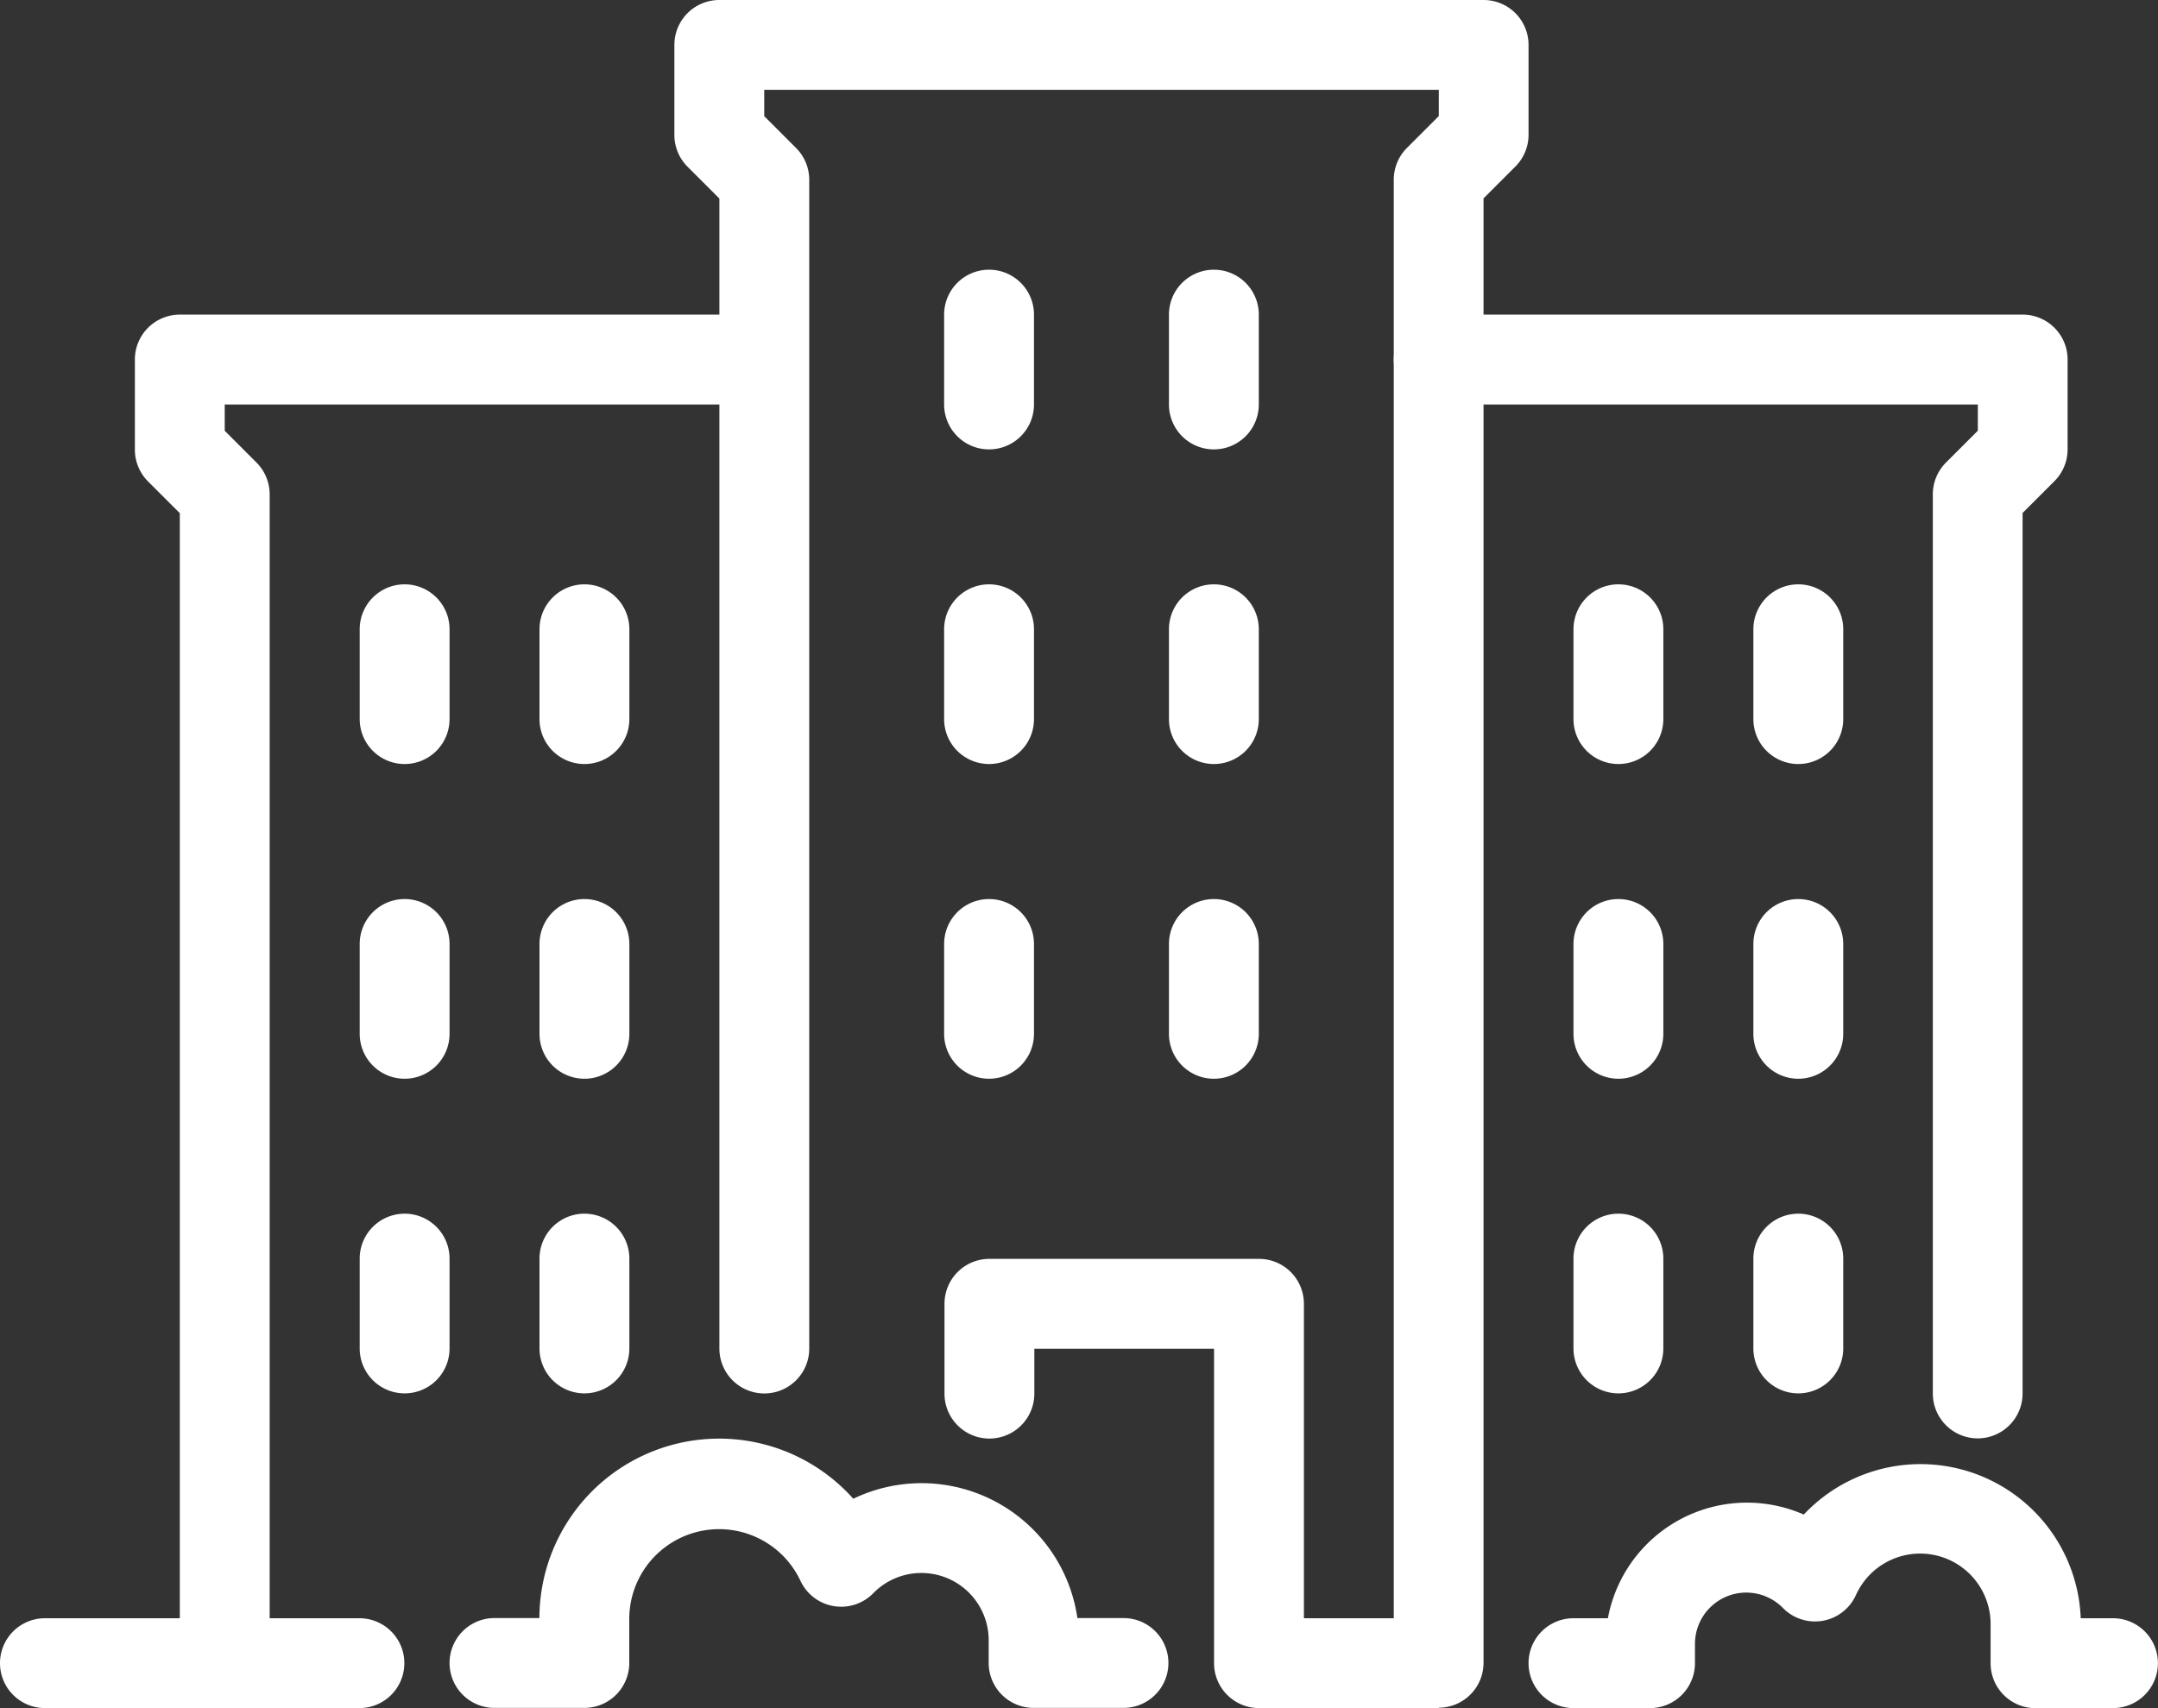 <svg id="Group_8813" data-name="Group 8813" xmlns="http://www.w3.org/2000/svg" width="24.016" height="19.013" viewBox="0 0 24.016 19.013">
  <rect x="0" y="0" width="24.016" height="19.013" fill="#333333" stroke="none"/>
  <path id="Path_23409" data-name="Path 23409" d="M64.5,762a.5.5,0,0,1-.5-.5v-1a.5.5,0,0,1,1,0v1a.5.5,0,0,1-.5.5" transform="translate(-59.997 -753.496)" fill="#fff"/>
  <path id="Path_23410" data-name="Path 23410" d="M96.5,762a.5.5,0,0,1-.5-.5v-1a.5.5,0,0,1,1,0v1a.5.5,0,0,1-.5.5" transform="translate(-89.996 -753.496)" fill="#fff"/>
  <path id="Path_23411" data-name="Path 23411" d="M64.5,818a.5.5,0,0,1-.5-.5v-1a.5.5,0,1,1,1,0v1a.5.5,0,0,1-.5.5" transform="translate(-59.997 -805.993)" fill="#fff"/>
  <path id="Path_23412" data-name="Path 23412" d="M96.5,818a.5.5,0,0,1-.5-.5v-1a.5.5,0,1,1,1,0v1a.5.5,0,0,1-.5.5" transform="translate(-89.996 -805.993)" fill="#fff"/>
  <path id="Path_23413" data-name="Path 23413" d="M64.5,874a.5.5,0,0,1-.5-.5v-1a.5.5,0,1,1,1,0v1a.5.5,0,0,1-.5.5" transform="translate(-59.997 -858.491)" fill="#fff"/>
  <path id="Path_23414" data-name="Path 23414" d="M96.5,874a.5.5,0,0,1-.5-.5v-1a.5.5,0,1,1,1,0v1a.5.5,0,0,1-.5.5" transform="translate(-89.996 -858.491)" fill="#fff"/>
  <path id="Path_23415" data-name="Path 23415" d="M25,727.51a.5.5,0,0,1-.5-.5v-12.8l-.354-.354A.5.5,0,0,1,24,713.5v-1a.5.5,0,0,1,.5-.5H31a.5.5,0,0,1,0,1H25v.293l.354.354A.5.5,0,0,1,25.5,714V727.01a.5.5,0,0,1-.5.5" transform="translate(-22.499 -708.498)" fill="#fff"/>
  <path id="Path_23416" data-name="Path 23416" d="M312.5,762a.5.5,0,0,1-.5-.5v-1a.5.5,0,0,1,1,0v1a.5.5,0,0,1-.5.5" transform="translate(-292.487 -753.496)" fill="#fff"/>
  <path id="Path_23417" data-name="Path 23417" d="M280.5,762a.5.5,0,0,1-.5-.5v-1a.5.5,0,0,1,1,0v1a.5.5,0,0,1-.5.5" transform="translate(-262.489 -753.496)" fill="#fff"/>
  <path id="Path_23418" data-name="Path 23418" d="M312.5,818a.5.5,0,0,1-.5-.5v-1a.5.5,0,1,1,1,0v1a.5.5,0,0,1-.5.5" transform="translate(-292.487 -805.993)" fill="#fff"/>
  <path id="Path_23419" data-name="Path 23419" d="M280.5,818a.5.5,0,0,1-.5-.5v-1a.5.5,0,1,1,1,0v1a.5.5,0,0,1-.5.5" transform="translate(-262.489 -805.993)" fill="#fff"/>
  <path id="Path_23420" data-name="Path 23420" d="M312.5,874a.5.5,0,0,1-.5-.5v-1a.5.5,0,1,1,1,0v1a.5.5,0,0,1-.5.5" transform="translate(-292.487 -858.491)" fill="#fff"/>
  <path id="Path_23421" data-name="Path 23421" d="M280.5,874a.5.5,0,0,1-.5-.5v-1a.5.5,0,1,1,1,0v1a.5.5,0,0,1-.5.5" transform="translate(-262.489 -858.491)" fill="#fff"/>
  <path id="Path_23422" data-name="Path 23422" d="M254.5,724.508a.5.5,0,0,1-.5-.5V714a.5.5,0,0,1,.147-.354l.354-.354V713h-6a.5.5,0,0,1,0-1H255a.5.5,0,0,1,.5.5v1a.5.5,0,0,1-.147.354l-.354.354v9.8a.5.5,0,0,1-.5.5" transform="translate(-232.49 -708.498)" fill="#fff"/>
  <path id="Path_23423" data-name="Path 23423" d="M168.5,706a.5.5,0,0,1-.5-.5v-1a.5.5,0,0,1,1,0v1a.5.5,0,0,1-.5.5" transform="translate(-157.493 -700.998)" fill="#fff"/>
  <path id="Path_23424" data-name="Path 23424" d="M208.5,706a.5.5,0,0,1-.5-.5v-1a.5.5,0,0,1,1,0v1a.5.5,0,0,1-.5.5" transform="translate(-194.991 -700.998)" fill="#fff"/>
  <path id="Path_23425" data-name="Path 23425" d="M168.5,762a.5.5,0,0,1-.5-.5v-1a.5.5,0,0,1,1,0v1a.5.5,0,0,1-.5.5" transform="translate(-157.493 -753.496)" fill="#fff"/>
  <path id="Path_23426" data-name="Path 23426" d="M208.5,762a.5.5,0,0,1-.5-.5v-1a.5.5,0,0,1,1,0v1a.5.5,0,0,1-.5.5" transform="translate(-194.991 -753.496)" fill="#fff"/>
  <path id="Path_23427" data-name="Path 23427" d="M168.5,818a.5.5,0,0,1-.5-.5v-1a.5.5,0,1,1,1,0v1a.5.5,0,0,1-.5.5" transform="translate(-157.493 -805.993)" fill="#fff"/>
  <path id="Path_23428" data-name="Path 23428" d="M208.5,818a.5.5,0,0,1-.5-.5v-1a.5.5,0,1,1,1,0v1a.5.5,0,0,1-.5.5" transform="translate(-194.991 -805.993)" fill="#fff"/>
  <path id="Path_23429" data-name="Path 23429" d="M4,945H.5a.5.5,0,1,1,0-1H4a.5.5,0,1,1,0,1" transform="translate(0 -925.988)" fill="#fff"/>
  <path id="Path_23430" data-name="Path 23430" d="M128.506,675.012h-2a.5.5,0,0,1-.5-.5v-3.5h-2v.5a.5.5,0,0,1-1,0v-1a.5.5,0,0,1,.5-.5h3a.5.5,0,0,1,.5.5v3.5h1V658a.5.5,0,0,1,.147-.354l.354-.354V657H121v.293l.354.354a.5.5,0,0,1,.147.354V671.01a.5.5,0,1,1-1,0v-12.8l-.354-.354A.5.5,0,0,1,120,657.5v-1a.5.5,0,0,1,.5-.5h8.506a.5.5,0,0,1,.5.5v1a.5.5,0,0,1-.147.354l-.354.354v16.3a.5.5,0,0,1-.5.5" transform="translate(-112.495 -656)" fill="#fff"/>
  <path id="Path_23431" data-name="Path 23431" d="M87.5,915h-1a.5.5,0,0,1-.5-.5v-.25a.749.749,0,0,0-1.285-.526.5.5,0,0,1-.811-.141A1,1,0,0,0,82,914v.5a.5.5,0,0,1-.5.5h-1a.5.5,0,1,1,0-1H81a2,2,0,0,1,3.493-1.328A1.752,1.752,0,0,1,86.987,914H87.5a.5.5,0,1,1,0,1" transform="translate(-74.997 -895.99)" fill="#fff"/>
  <path id="Path_23432" data-name="Path 23432" d="M278.5,919.287h-.858a.5.5,0,0,1-.5-.5v-.429a.784.784,0,0,0-1.5-.327.5.5,0,0,1-.811.141.571.571,0,0,0-.979.4v.214a.5.5,0,0,1-.5.5H272.5a.5.5,0,0,1,0-1h.383a1.574,1.574,0,0,1,2.18-1.154,1.784,1.784,0,0,1,3.082,1.154h.359a.5.5,0,0,1,0,1" transform="translate(-254.989 -900.274)" fill="#fff"/>
</svg>
